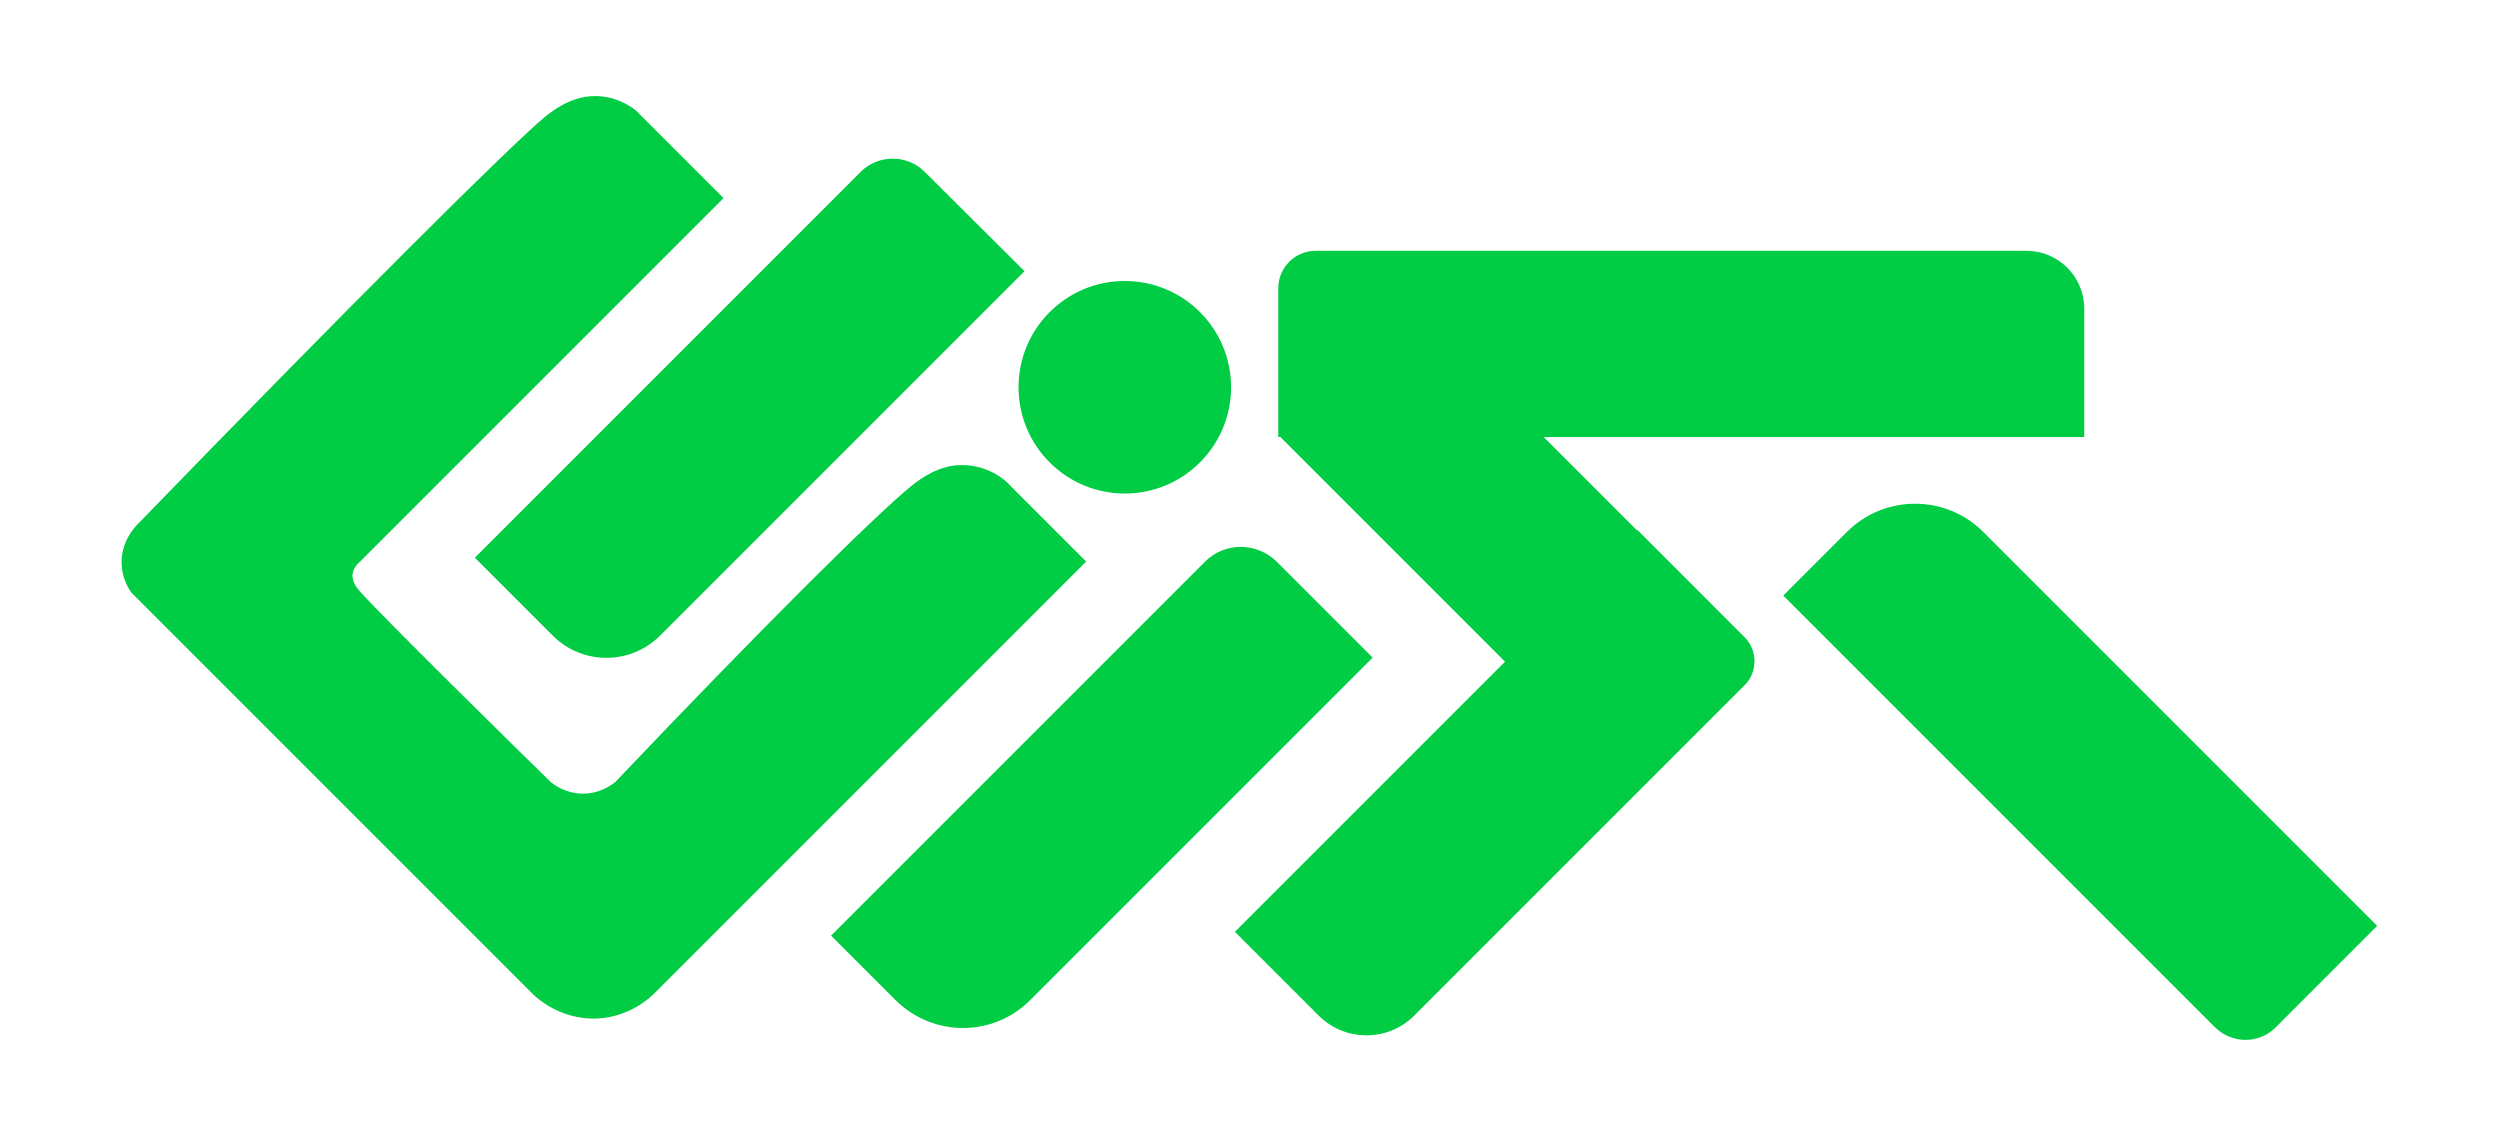 <?xml version="1.0" encoding="utf-8"?>
<!-- Generator: Adobe Illustrator 21.1.0, SVG Export Plug-In . SVG Version: 6.00 Build 0)  -->
<svg version="1.1" id="Layer_1" xmlns="http://www.w3.org/2000/svg" xmlns:xlink="http://www.w3.org/1999/xlink" x="0px" y="0px"
	 viewBox="0 0 588.1 265.6" style="enable-background:new 0 0 588.1 265.6;" xml:space="preserve">
<style type="text/css">
	.st0{fill:#00CC44;}
</style>
<g>
	<path class="st0" d="M130,149.5l-18.3-18.3l90.8-90.8c4.1-4.1,10.9-4.1,15,0L241,63.8l-85.7,85.7C148.3,156.5,137,156.5,130,149.5z
		"/>
	<path class="st0" d="M226.5,109.4c-5.4-0.1-9.7,3-12.1,4.9c-8.7,7.1-35,33.2-69.6,69.6c-0.7,0.6-3.5,2.8-7.7,2.8
		c-3.9,0-6.6-2-7.4-2.6c-1.9-1.8-43.5-42.6-45.8-45.9c-1-1.4-1-2.8-1-2.8c0.1-1.6,1.1-2.6,1.3-2.8c28.7-28.7,57.3-57.3,86-86
		c-6.9-6.9-13.7-13.7-20.6-20.6c-1.1-0.9-4.6-3.4-9.6-3.4c-2.5,0-6.5,0.6-11.7,4.8c-7.9,6.5-45.5,43.9-96,96c-0.6,0.6-3.8,4-3.7,9.1
		c0.1,3.5,1.6,5.9,2.3,6.9c31.5,31.5,62.9,62.9,94.4,94.4c1.1,1.1,6,5.5,13.6,5.8c8.5,0.3,14-4.9,15-5.9
		c33.9-33.9,67.8-67.8,101.6-101.6c-5.9-5.9-11.8-11.8-17.7-17.7C237.3,113.7,233.2,109.5,226.5,109.4z"/>
	<circle class="st0" cx="264.6" cy="91.1" r="25"/>
	<path class="st0" d="M210.7,235.3l-15.2-15.2l88-88c4.6-4.6,12.1-4.6,16.8,0l22.6,22.6l-80.6,80.6C233.6,244,219.5,244,210.7,235.3
		z"/>
	<path class="st0" d="M300.7,102.9V67.8c0-4.8,3.9-8.8,8.8-8.8h167.2c7.5,0,13.6,6.1,13.6,13.6v30.2H300.7z"/>
	
		<rect x="329.5" y="72.4" transform="matrix(-0.707 0.707 -0.707 -0.707 686.367 -39.87)" class="st0" width="43.8" height="99.7"/>
	<path class="st0" d="M310.2,238.9l-19.7-19.7l94.6-94.6l25.3,25.3c3.1,3.1,3.1,8.2,0,11.3l-77.7,77.7
		C326.5,245.1,316.4,245.1,310.2,238.9z"/>
	<path class="st0" d="M419.5,140.1l15-15c8.8-8.8,23.2-8.8,32,0l92.7,92.7l-23.9,23.9c-3.9,3.9-10.2,3.9-14.2,0L419.5,140.1z"/>
</g>
</svg>
